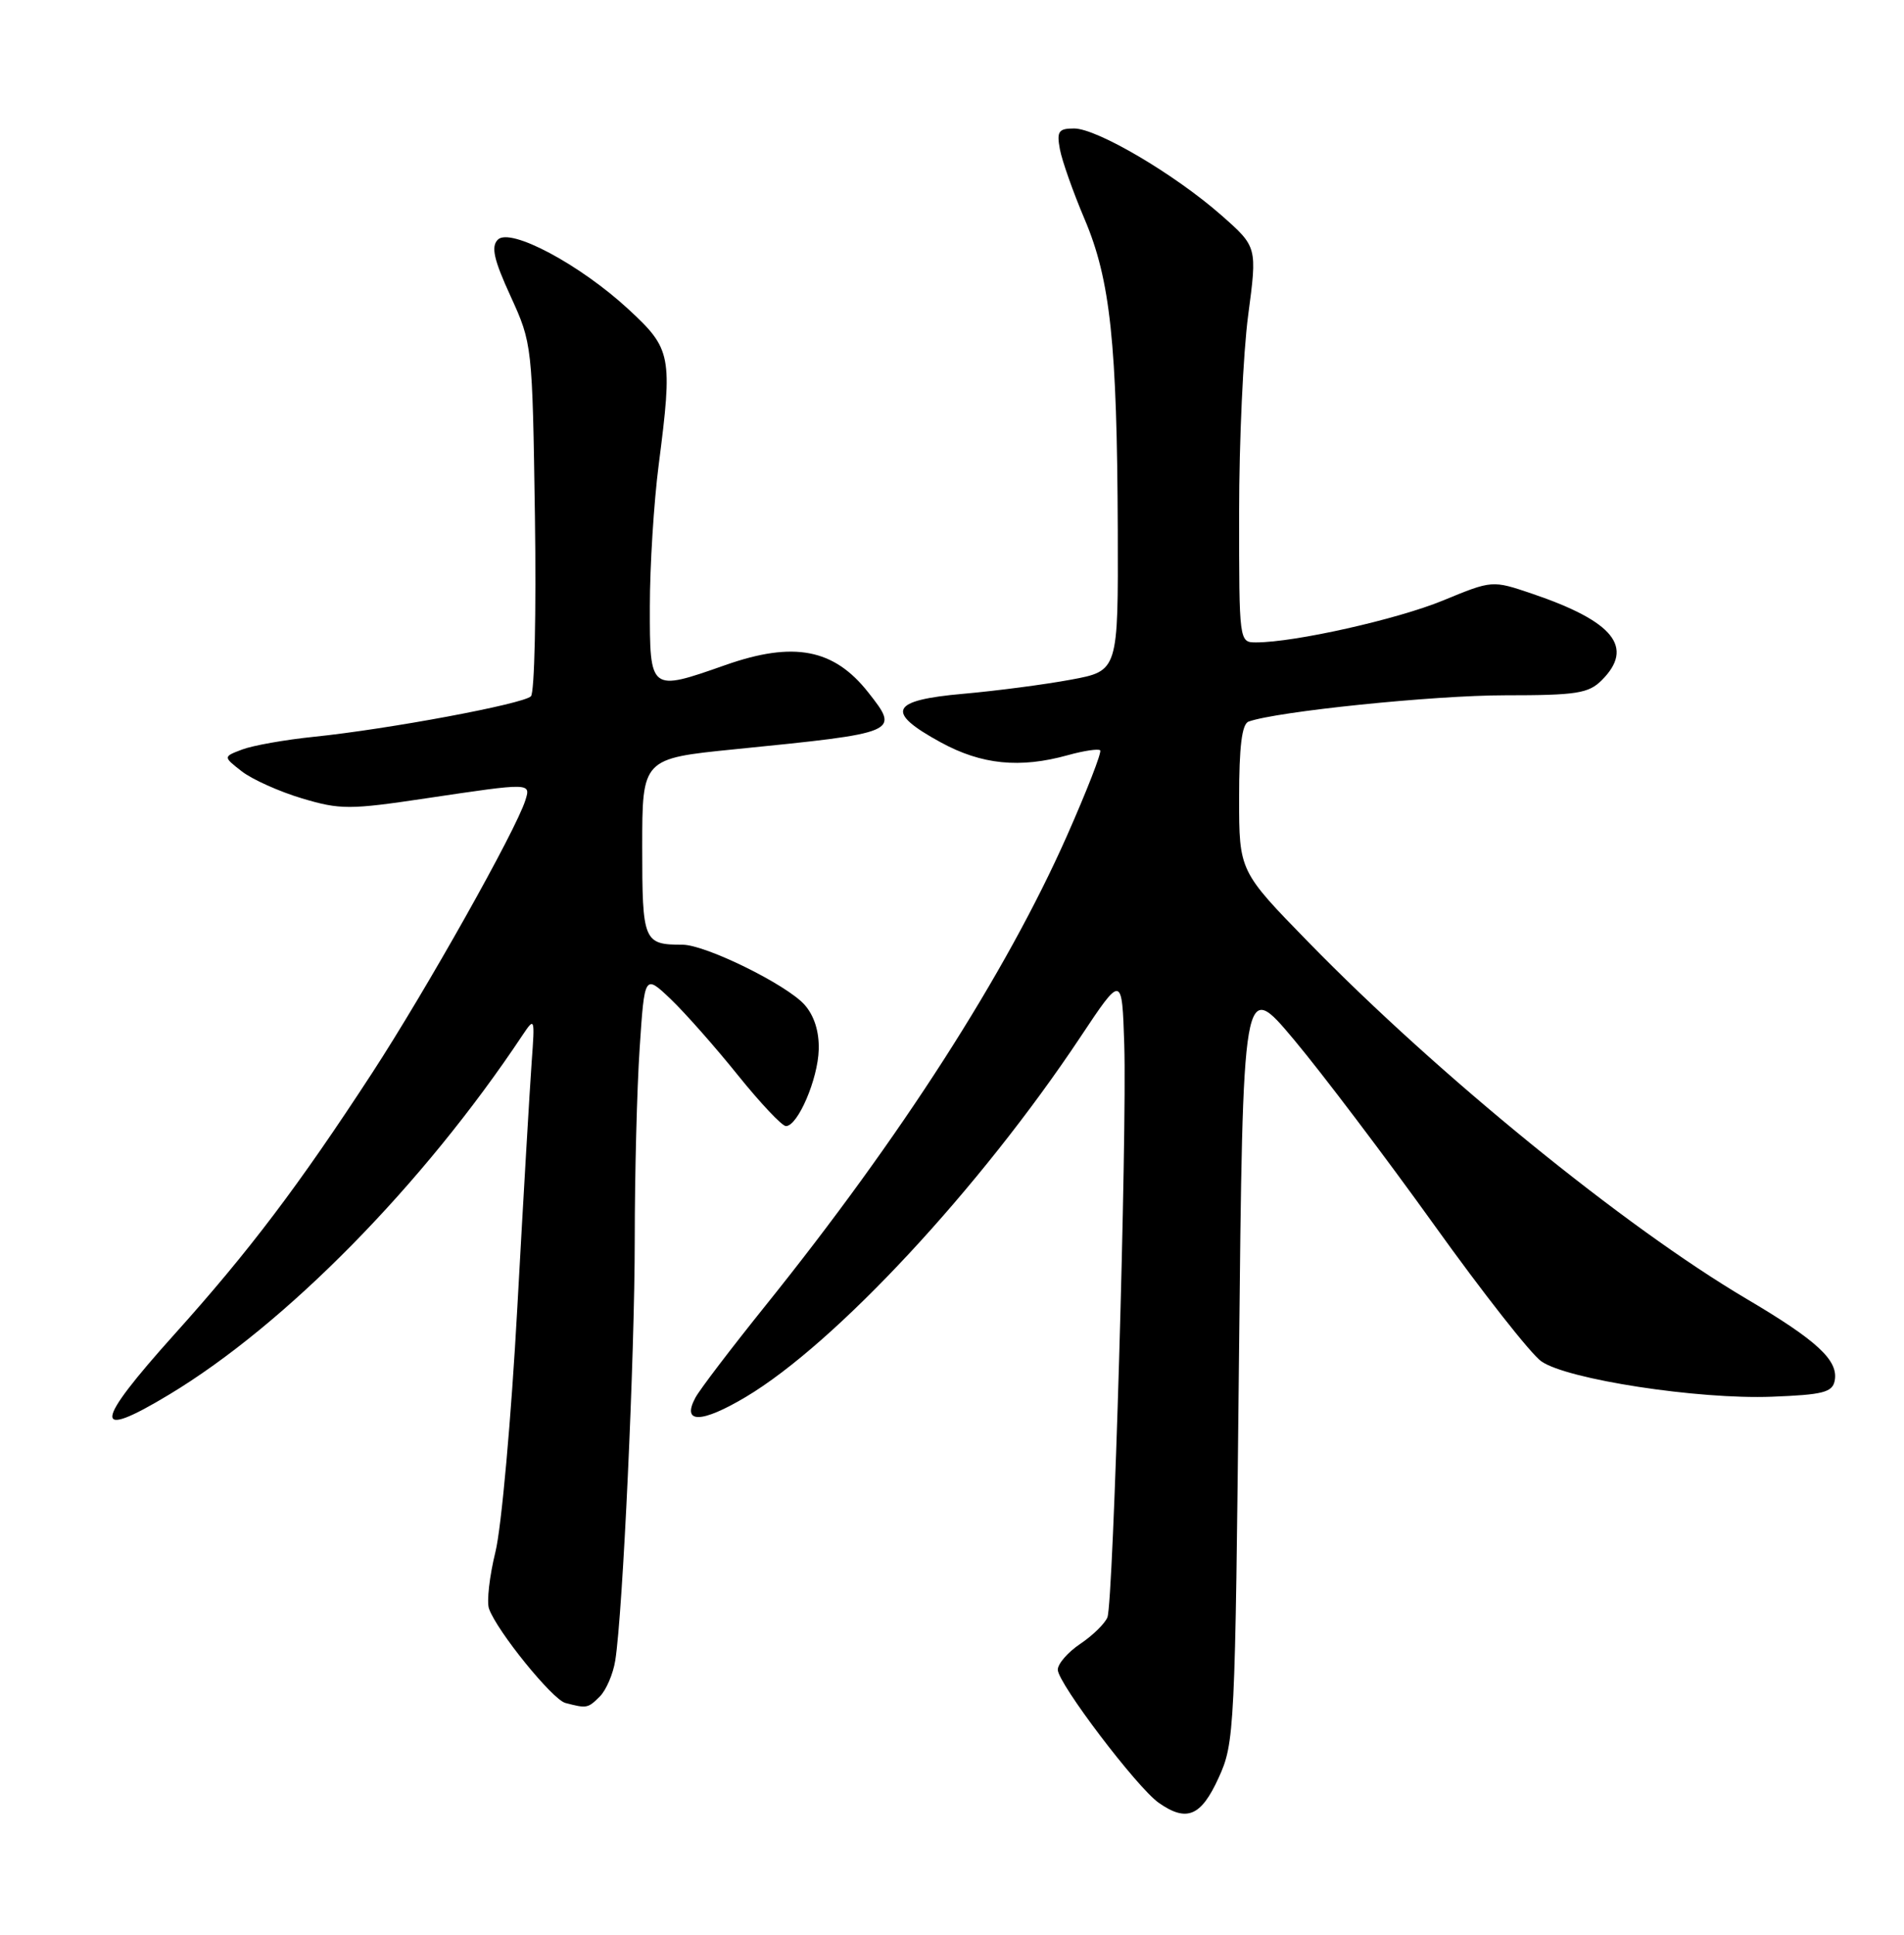 <?xml version="1.0" encoding="UTF-8" standalone="no"?>
<!DOCTYPE svg PUBLIC "-//W3C//DTD SVG 1.1//EN" "http://www.w3.org/Graphics/SVG/1.1/DTD/svg11.dtd" >
<svg xmlns="http://www.w3.org/2000/svg" xmlns:xlink="http://www.w3.org/1999/xlink" version="1.1" viewBox="0 0 252 256">
 <g >
 <path fill="currentColor"
d=" M 161.28 235.25 C 163.40 230.63 163.47 229.13 163.98 180.00 C 164.50 129.50 164.50 129.50 171.28 137.59 C 175.00 142.04 183.33 153.04 189.78 162.03 C 196.22 171.02 202.62 179.16 204.00 180.13 C 207.41 182.52 224.74 185.18 234.49 184.81 C 241.29 184.55 242.53 184.23 242.83 182.68 C 243.34 180.00 240.51 177.38 231.14 171.85 C 214.99 162.31 190.38 142.28 173.25 124.74 C 164.00 115.27 164.00 115.27 164.00 105.60 C 164.00 98.78 164.37 95.80 165.25 95.48 C 168.93 94.14 189.77 92.00 199.17 92.00 C 208.67 92.00 210.25 91.75 212.00 90.00 C 216.35 85.65 213.58 82.22 202.76 78.55 C 197.50 76.77 197.50 76.77 191.00 79.45 C 184.93 81.95 171.35 85.00 166.25 85.00 C 164.00 85.00 164.00 84.97 164.00 67.86 C 164.00 58.44 164.54 46.66 165.20 41.70 C 166.40 32.67 166.40 32.67 161.66 28.49 C 155.50 23.07 145.20 17.00 142.16 17.00 C 140.10 17.00 139.84 17.38 140.28 19.75 C 140.56 21.26 142.03 25.42 143.55 29.00 C 146.96 37.02 147.85 45.42 147.94 70.14 C 148.00 88.77 148.00 88.77 141.75 89.93 C 138.31 90.57 131.90 91.41 127.50 91.80 C 117.82 92.65 117.10 94.18 124.50 98.22 C 129.91 101.18 134.98 101.69 141.34 99.92 C 143.46 99.33 145.38 99.05 145.61 99.28 C 145.85 99.51 143.86 104.61 141.21 110.60 C 133.13 128.82 119.24 150.46 101.31 172.76 C 96.77 178.41 92.59 183.89 92.03 184.95 C 90.19 188.39 92.83 188.34 98.71 184.84 C 110.57 177.78 129.71 157.19 143.00 137.21 C 148.50 128.94 148.50 128.94 148.80 138.22 C 149.17 150.10 147.36 212.02 146.57 214.00 C 146.24 214.82 144.63 216.40 142.99 217.50 C 141.35 218.60 140.00 220.14 140.00 220.93 C 140.00 222.70 150.49 236.53 153.36 238.54 C 157.06 241.13 158.96 240.34 161.28 235.25 Z  M 79.39 224.47 C 80.23 223.63 81.15 221.49 81.43 219.72 C 82.43 213.48 84.01 179.31 84.01 164.00 C 84.01 155.47 84.30 144.09 84.66 138.70 C 85.31 128.91 85.31 128.91 88.77 132.20 C 90.67 134.02 94.67 138.54 97.65 142.25 C 100.64 145.96 103.50 149.00 104.02 149.00 C 105.59 149.00 108.26 142.79 108.36 138.88 C 108.43 136.49 107.76 134.38 106.48 132.94 C 104.11 130.28 93.38 125.00 90.33 125.00 C 85.17 125.00 85.00 124.58 85.00 112.08 C 85.00 100.37 85.00 100.37 97.25 99.14 C 119.08 96.95 119.10 96.94 114.91 91.61 C 110.37 85.84 105.04 84.82 96.00 88.00 C 85.99 91.52 86.00 91.52 86.01 80.25 C 86.01 74.89 86.54 66.45 87.18 61.50 C 89.04 47.06 88.87 46.18 83.21 40.95 C 76.77 34.99 67.53 30.07 65.89 31.71 C 64.97 32.63 65.35 34.34 67.58 39.20 C 70.44 45.47 70.46 45.62 70.80 68.38 C 70.98 80.97 70.75 91.65 70.27 92.13 C 69.25 93.15 51.47 96.47 41.55 97.49 C 37.73 97.88 33.46 98.64 32.06 99.17 C 29.52 100.13 29.52 100.13 32.01 102.07 C 33.38 103.13 36.96 104.74 39.97 105.64 C 45.03 107.15 46.26 107.15 56.47 105.62 C 70.29 103.56 70.27 103.56 69.53 105.90 C 68.26 109.92 56.39 131.03 49.25 141.98 C 39.55 156.86 32.97 165.56 23.07 176.57 C 12.35 188.50 12.16 190.69 22.38 184.53 C 37.80 175.25 55.99 156.76 69.15 136.98 C 70.77 134.56 70.80 134.64 70.37 140.50 C 70.13 143.80 69.27 158.43 68.47 173.00 C 67.67 187.57 66.37 202.13 65.57 205.35 C 64.78 208.56 64.40 211.94 64.72 212.85 C 65.75 215.79 73.10 224.87 74.83 225.33 C 77.66 226.07 77.81 226.05 79.39 224.47 Z "/>
</g>
</svg>